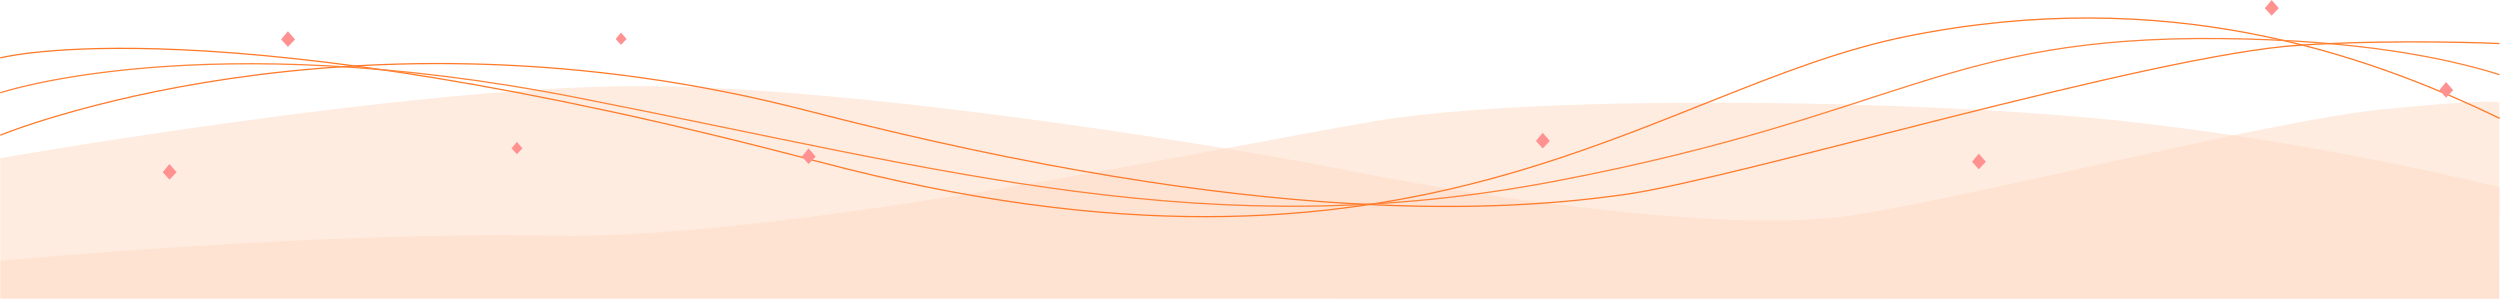 <svg xmlns="http://www.w3.org/2000/svg" width="1920.627" height="229.586" viewBox="0 0 1920.627 229.586">
  <g id="组_1100" data-name="组 1100" transform="translate(0.19 -850.513)">
    <path id="路径_6704" data-name="路径 6704" d="M-11319,7417.02s312.206-54.754,486.927-55.369,475.752,49.89,550.131,65.085,284.079,49.828,384.931,34.232,321.208-72.864,408.568-81.478,89.454-5.194,89.454-5.194l-.119,150.8-1919.892-.232Z" transform="translate(11319 -6445)" fill="#ffddc7" opacity="0.54"/>
    <path id="路径_6705" data-name="路径 6705" d="M-11319,7495.778s245.687-22.786,423.155-19.271,507.806-66.77,632.561-87.855,420.757-16.9,576.193,0,288.24,50.666,288.24,50.666l-.348,85.652-1919.8-.006Z" transform="translate(11319 -6445)" fill="#ffddc7" opacity="0.54"/>
    <path id="路径_6693" data-name="路径 6693" d="M-11319,7065s163.567-43.166,628.433,79.653,639.189-56.788,837.285-96.407,350.752,13,454.5,63.238" transform="translate(11319 -6170)" fill="none" stroke="#ff7b2a" stroke-width="1"/>
    <path id="路径_6694" data-name="路径 6694" d="M-11319,7091.8s156.134-52.59,442.922,3.673,486.842,114.869,752.531,64.075,298.05-111.44,510.367-109.409c103.61.992,171.658,14.321,214.22,27.723" transform="translate(11319 -6170)" fill="none" stroke="#ff8439" stroke-width="1"/>
    <path id="路径_6695" data-name="路径 6695" d="M-11319,7124.375s267.115-110.183,620.325-18.754,539.98,76.577,627.345,64.386,405.336-107.685,519.113-114.8c77.254-4.829,153.217-1.244,153.217-1.244" transform="translate(11319 -6170)" fill="none" stroke="#ff7b2b" stroke-width="1"/>
    <path id="路径_6696" data-name="路径 6696" d="M-11189,7146.513l-5.2,6.293,5.2,5.746,5.473-5.746-5.473-6.293" transform="translate(11319 -6170)" fill="#ff9191"/>
    <path id="路径_6697" data-name="路径 6697" d="M-11189,7146.513l-5.2,6.293,5.2,5.746,5.473-5.746-5.473-6.293" transform="translate(11410 -6272)" fill="#ff9191"/>
    <path id="路径_6698" data-name="路径 6698" d="M-11189,7146.513l-5.2,6.293,5.2,5.746,5.473-5.746-5.473-6.293" transform="translate(11810 -6182)" fill="#ff9191"/>
    <path id="路径_6703" data-name="路径 6703" d="M-11190.107,7146.513l-4.091,4.952,4.091,4.521,4.306-4.521-4.306-4.952" transform="translate(11587 -6187)" fill="#ff9191"/>
    <path id="路径_6706" data-name="路径 6706" d="M-11190.107,7146.513l-4.091,4.952,4.091,4.521,4.306-4.521-4.306-4.952" transform="translate(11667 -6271)" fill="#ff9191"/>
    <path id="路径_6699" data-name="路径 6699" d="M-11189,7146.513l-5.2,6.293,5.2,5.746,5.473-5.746-5.473-6.293" transform="translate(12374 -6194)" fill="#ff9191"/>
    <path id="路径_6700" data-name="路径 6700" d="M-11189,7146.513l-5.2,6.293,5.2,5.746,5.473-5.746-5.473-6.293" transform="translate(12709 -6178)" fill="#ff9191"/>
    <path id="路径_6701" data-name="路径 6701" d="M-11189,7146.513l-5.2,6.293,5.2,5.746,5.473-5.746-5.473-6.293" transform="translate(12934 -6296)" fill="#ff9191"/>
    <path id="路径_6702" data-name="路径 6702" d="M-11189,7146.513l-5.2,6.293,5.2,5.746,5.473-5.746-5.473-6.293" transform="translate(13068 -6233)" fill="#ff9191"/>
  </g>
</svg>
